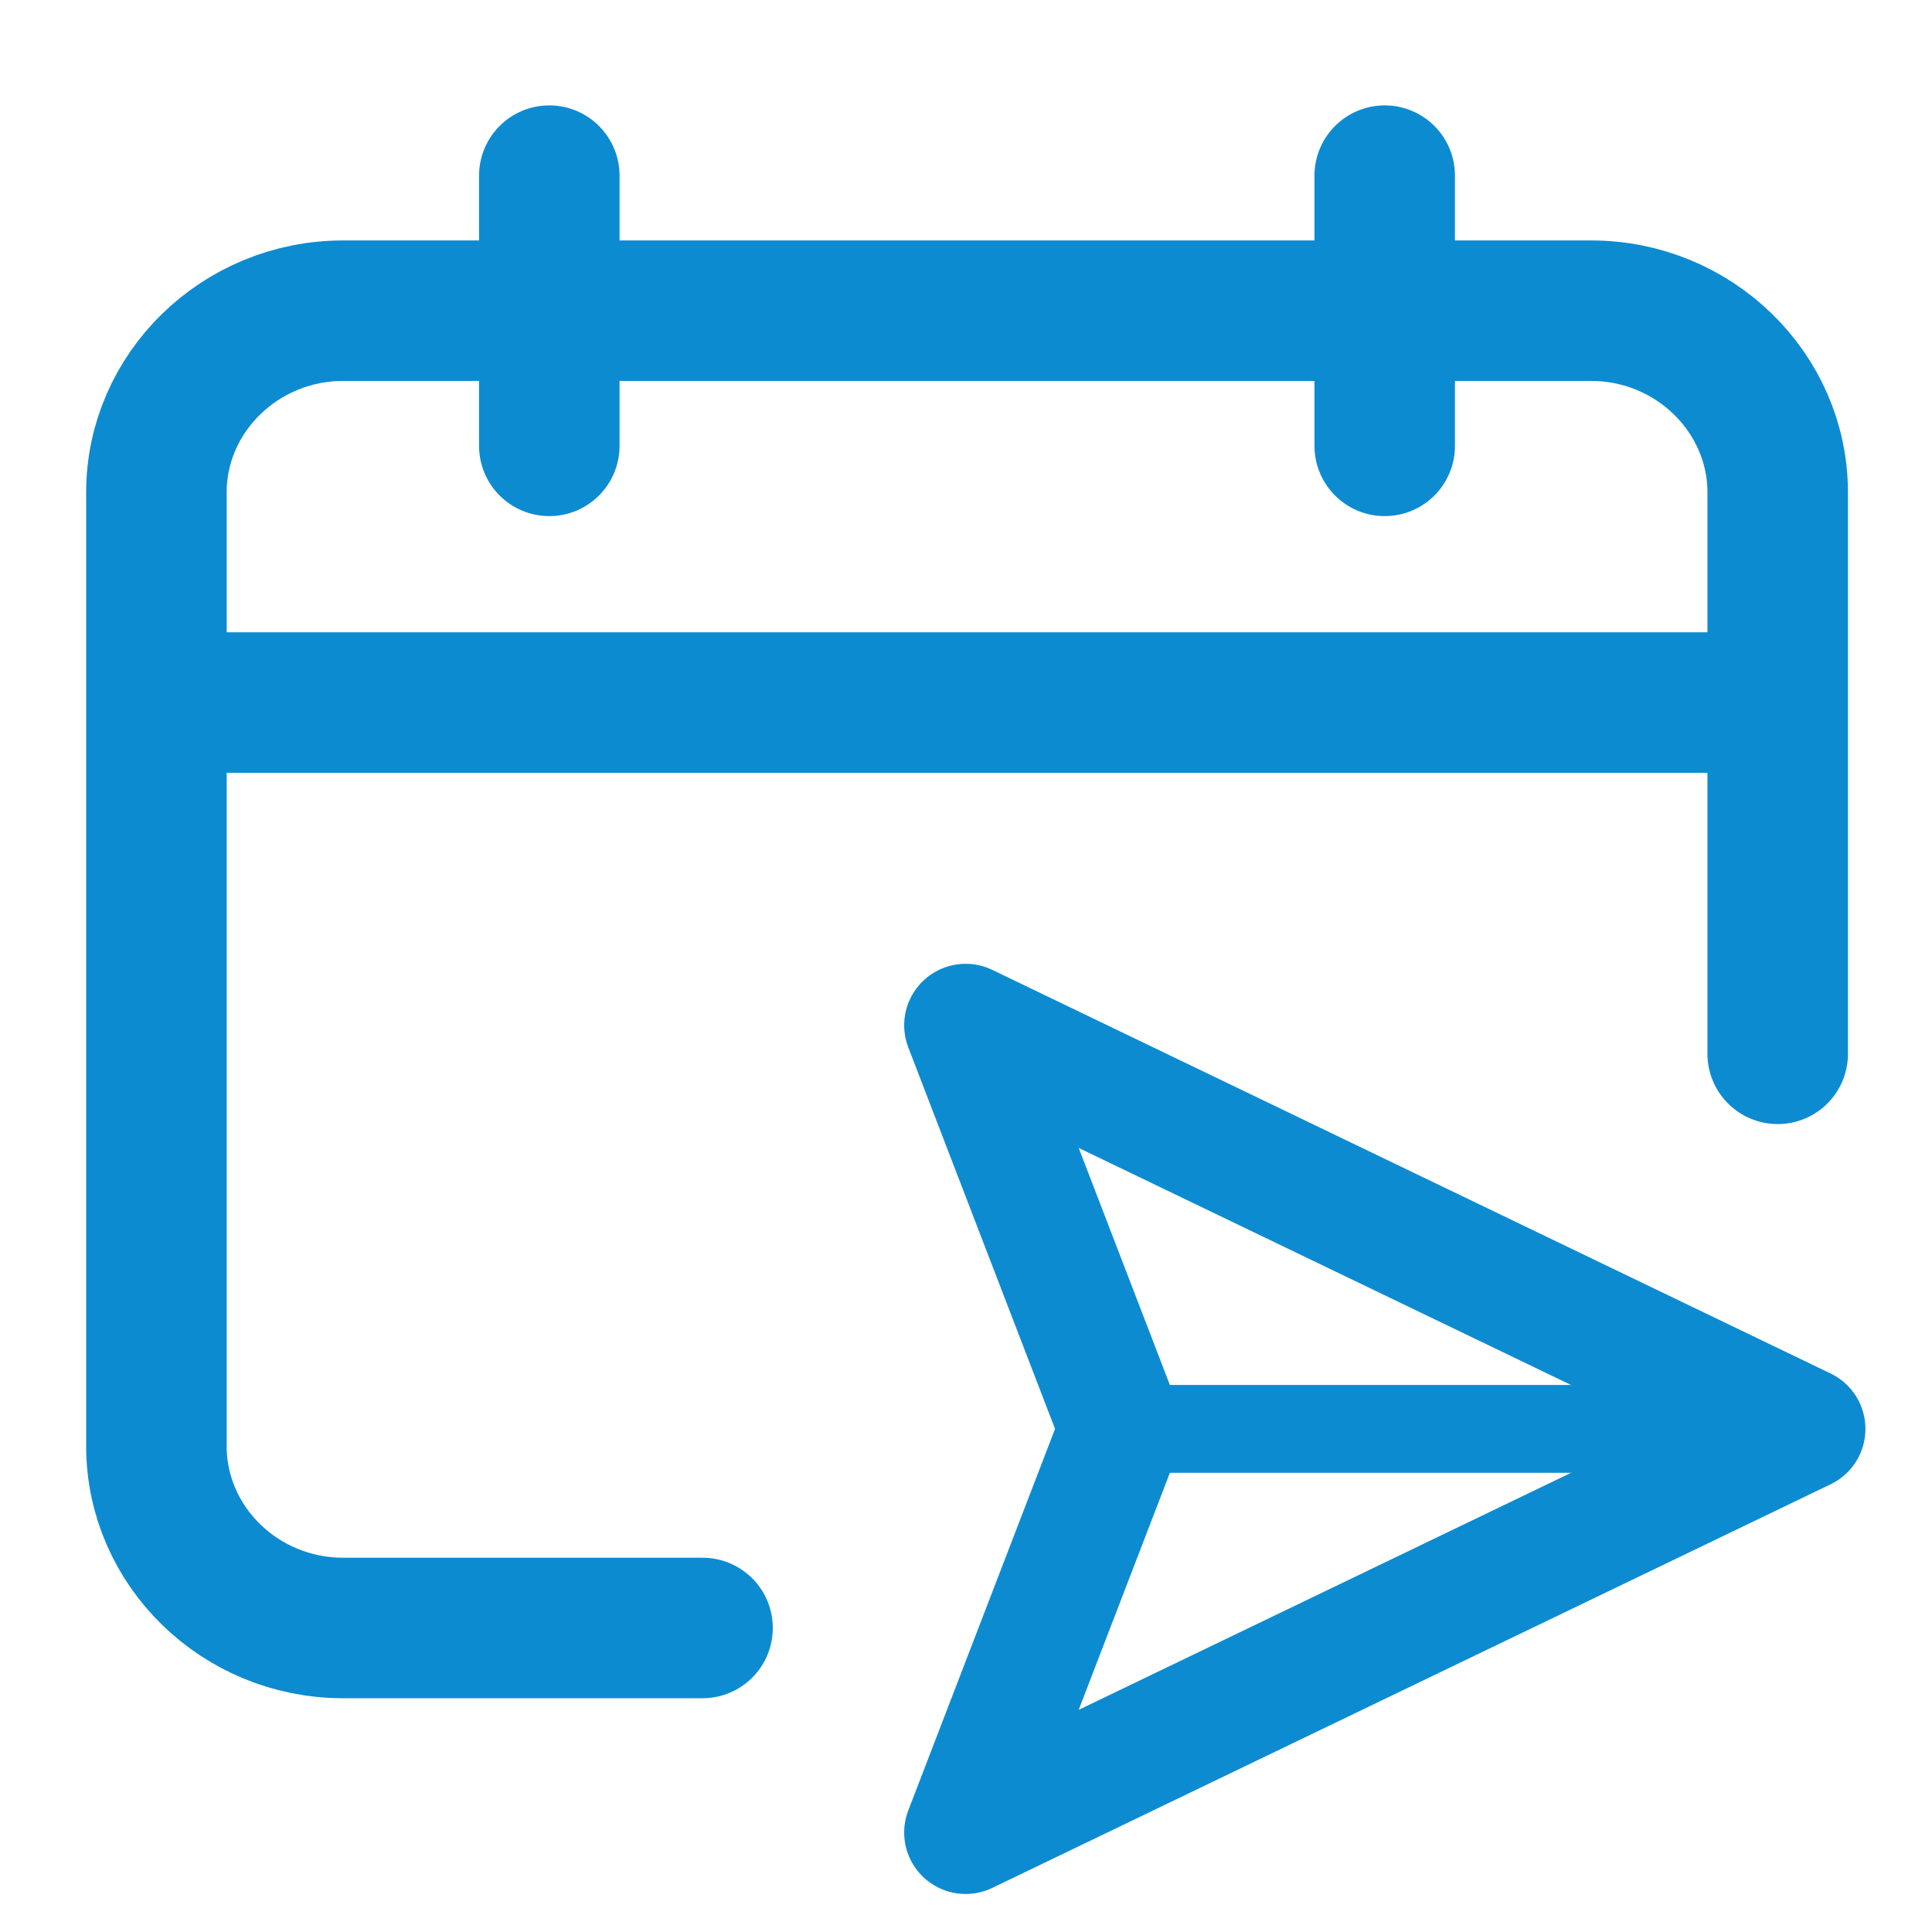 <svg xmlns="http://www.w3.org/2000/svg" width="22" height="22" viewBox="0 0 22 22">
    <g fill="none" fill-rule="evenodd" stroke="#0D8BD1">
        <g stroke-width="1.6">
            <path stroke-linecap="round" d="M8 18.538H3.906c-1.17 0-2.125-.931-2.125-2.071V5.608c0-1.138.955-2.07 2.125-2.07H18.12c1.167 0 2.123.932 2.123 2.07V12"/>
            <path d="M1.5 8h19"/>
            <path stroke-linecap="round" d="M6.255 2v3.077M15.768 2v3.077"/>
        </g>
        <g stroke-linecap="round" stroke-linejoin="round">
            <path d="M20.542 16.271h-7.778"/>
            <path stroke-width="1.4" d="M20.542 16.271l-9.546 4.596 1.768-4.596-1.768-4.596z"/>
        </g>
    </g>
</svg>
